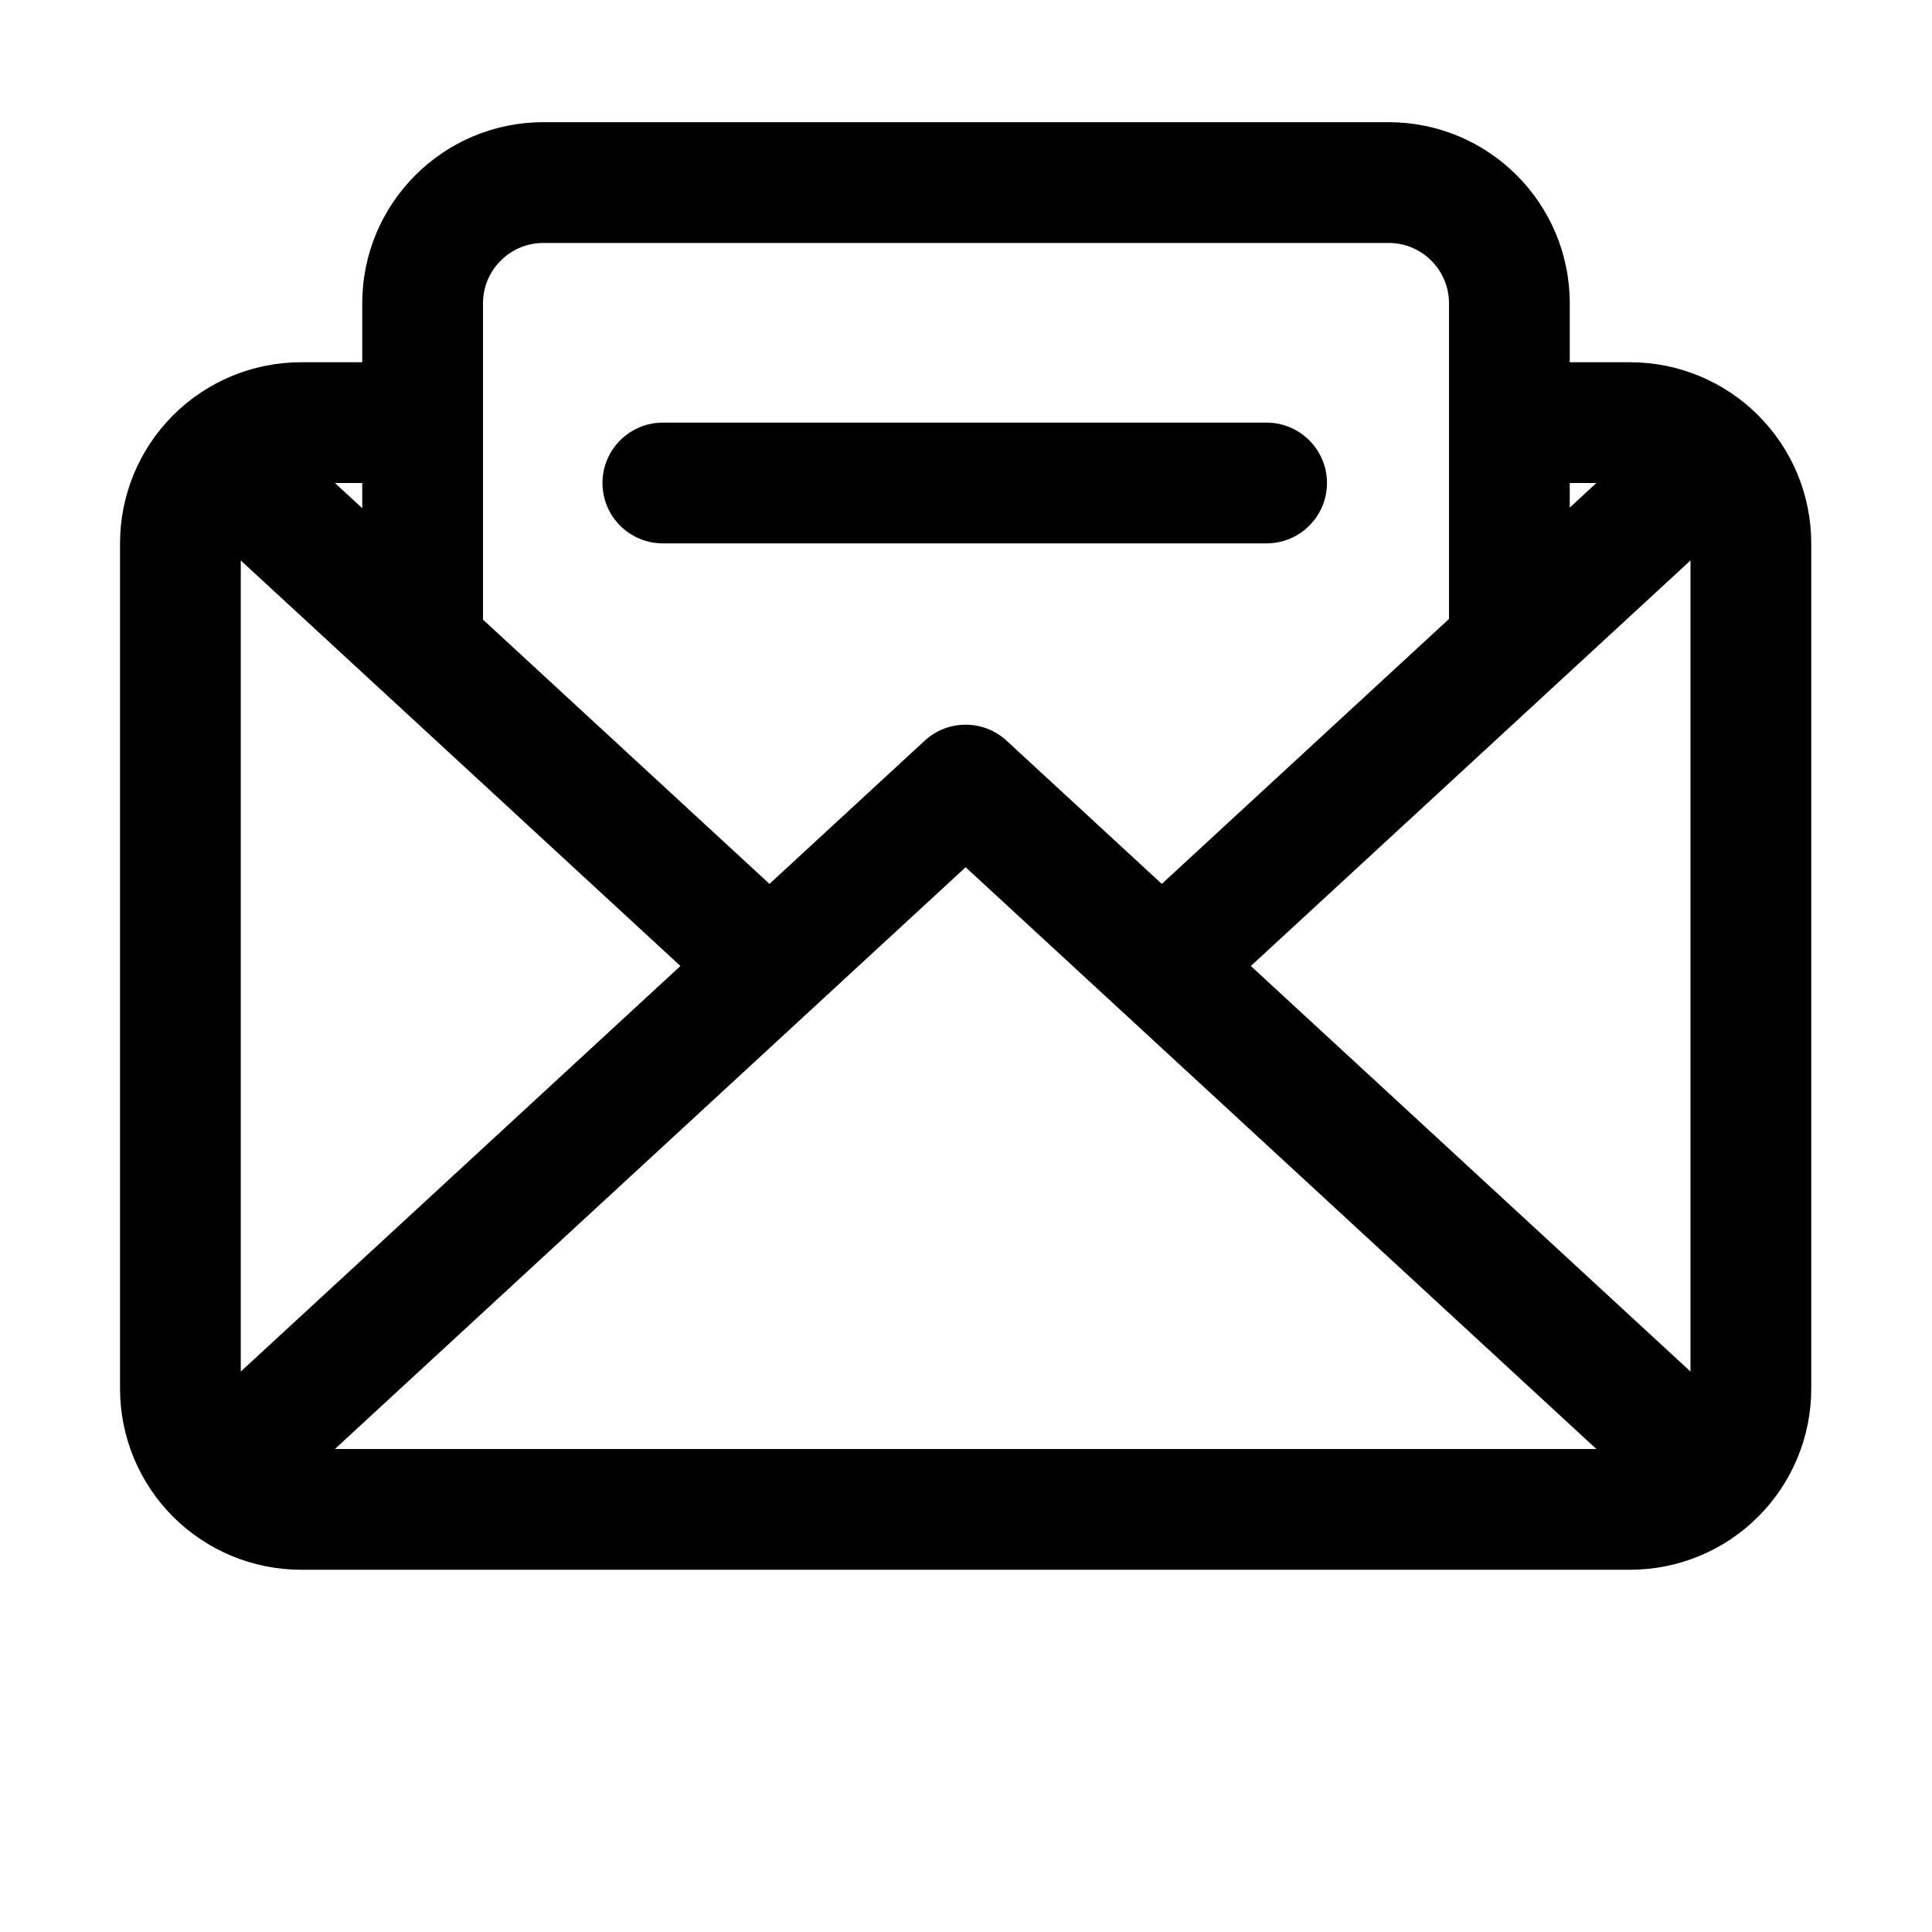 <?xml version="1.0" ?><!DOCTYPE svg  PUBLIC '-//W3C//DTD SVG 1.1//EN'  'http://www.w3.org/Graphics/SVG/1.1/DTD/svg11.dtd'><svg height="100%" style="fill-rule:evenodd;clip-rule:evenodd;stroke-linejoin:round;stroke-miterlimit:2;" version="1.1" viewBox="0 0 32 32" width="100%" xml:space="preserve" xmlns="http://www.w3.org/2000/svg" xmlns:serif="http://www.serif.com/" xmlns:xlink="http://www.w3.org/1999/xlink"><path d="M6,6l-1.012,-0c-0.796,-0 -1.559,0.316 -2.122,0.879c-0.562,0.562 -0.878,1.325 -0.878,2.121c-0,3.463 -0,10.537 -0,14c-0,0.796 0.316,1.559 0.878,2.121c0.563,0.563 1.326,0.879 2.122,0.879l22.012,-0c0.796,-0 1.559,-0.316 2.121,-0.879c0.563,-0.562 0.879,-1.325 0.879,-2.121c-0,-3.463 -0,-10.537 -0,-14c0,-0.796 -0.316,-1.559 -0.879,-2.121c-0.562,-0.563 -1.325,-0.879 -2.121,-0.879l-1,-0l-0,-0.976c-0,-1.657 -1.343,-3 -3,-3c-3.463,-0 -10.537,-0 -14,-0c-1.657,-0 -3,1.343 -3,3l0,0.976Zm-0.453,18l20.894,-0l-10.447,-9.636l-10.447,9.636Zm-1.559,-1.283l7.282,-6.717l-7.282,-6.717l-0,13.434Zm16.73,-6.717l7.282,6.717l-0,-13.434l-7.282,6.717Zm3.282,-5.748l-0,-5.228c-0,-0.552 -0.448,-1 -1,-1l-14,-0c-0.552,-0 -1,0.448 -1,1l0,5.239l4.745,4.377l2.571,-2.372c0.383,-0.353 0.973,-0.353 1.356,0l2.571,2.372l4.757,-4.388Zm-18,-1.834l0,-0.418l-0.453,-0l0.453,0.418Zm20,-0.418l-0,0.407l0.441,-0.407l-0.441,-0Z"/><path d="M10.979,9l10,0c0.551,0 1,-0.448 1,-1c-0,-0.552 -0.449,-1 -1,-1l-10,0c-0.552,0 -1,0.448 -1,1c-0,0.552 0.448,1 1,1Z"/></svg>